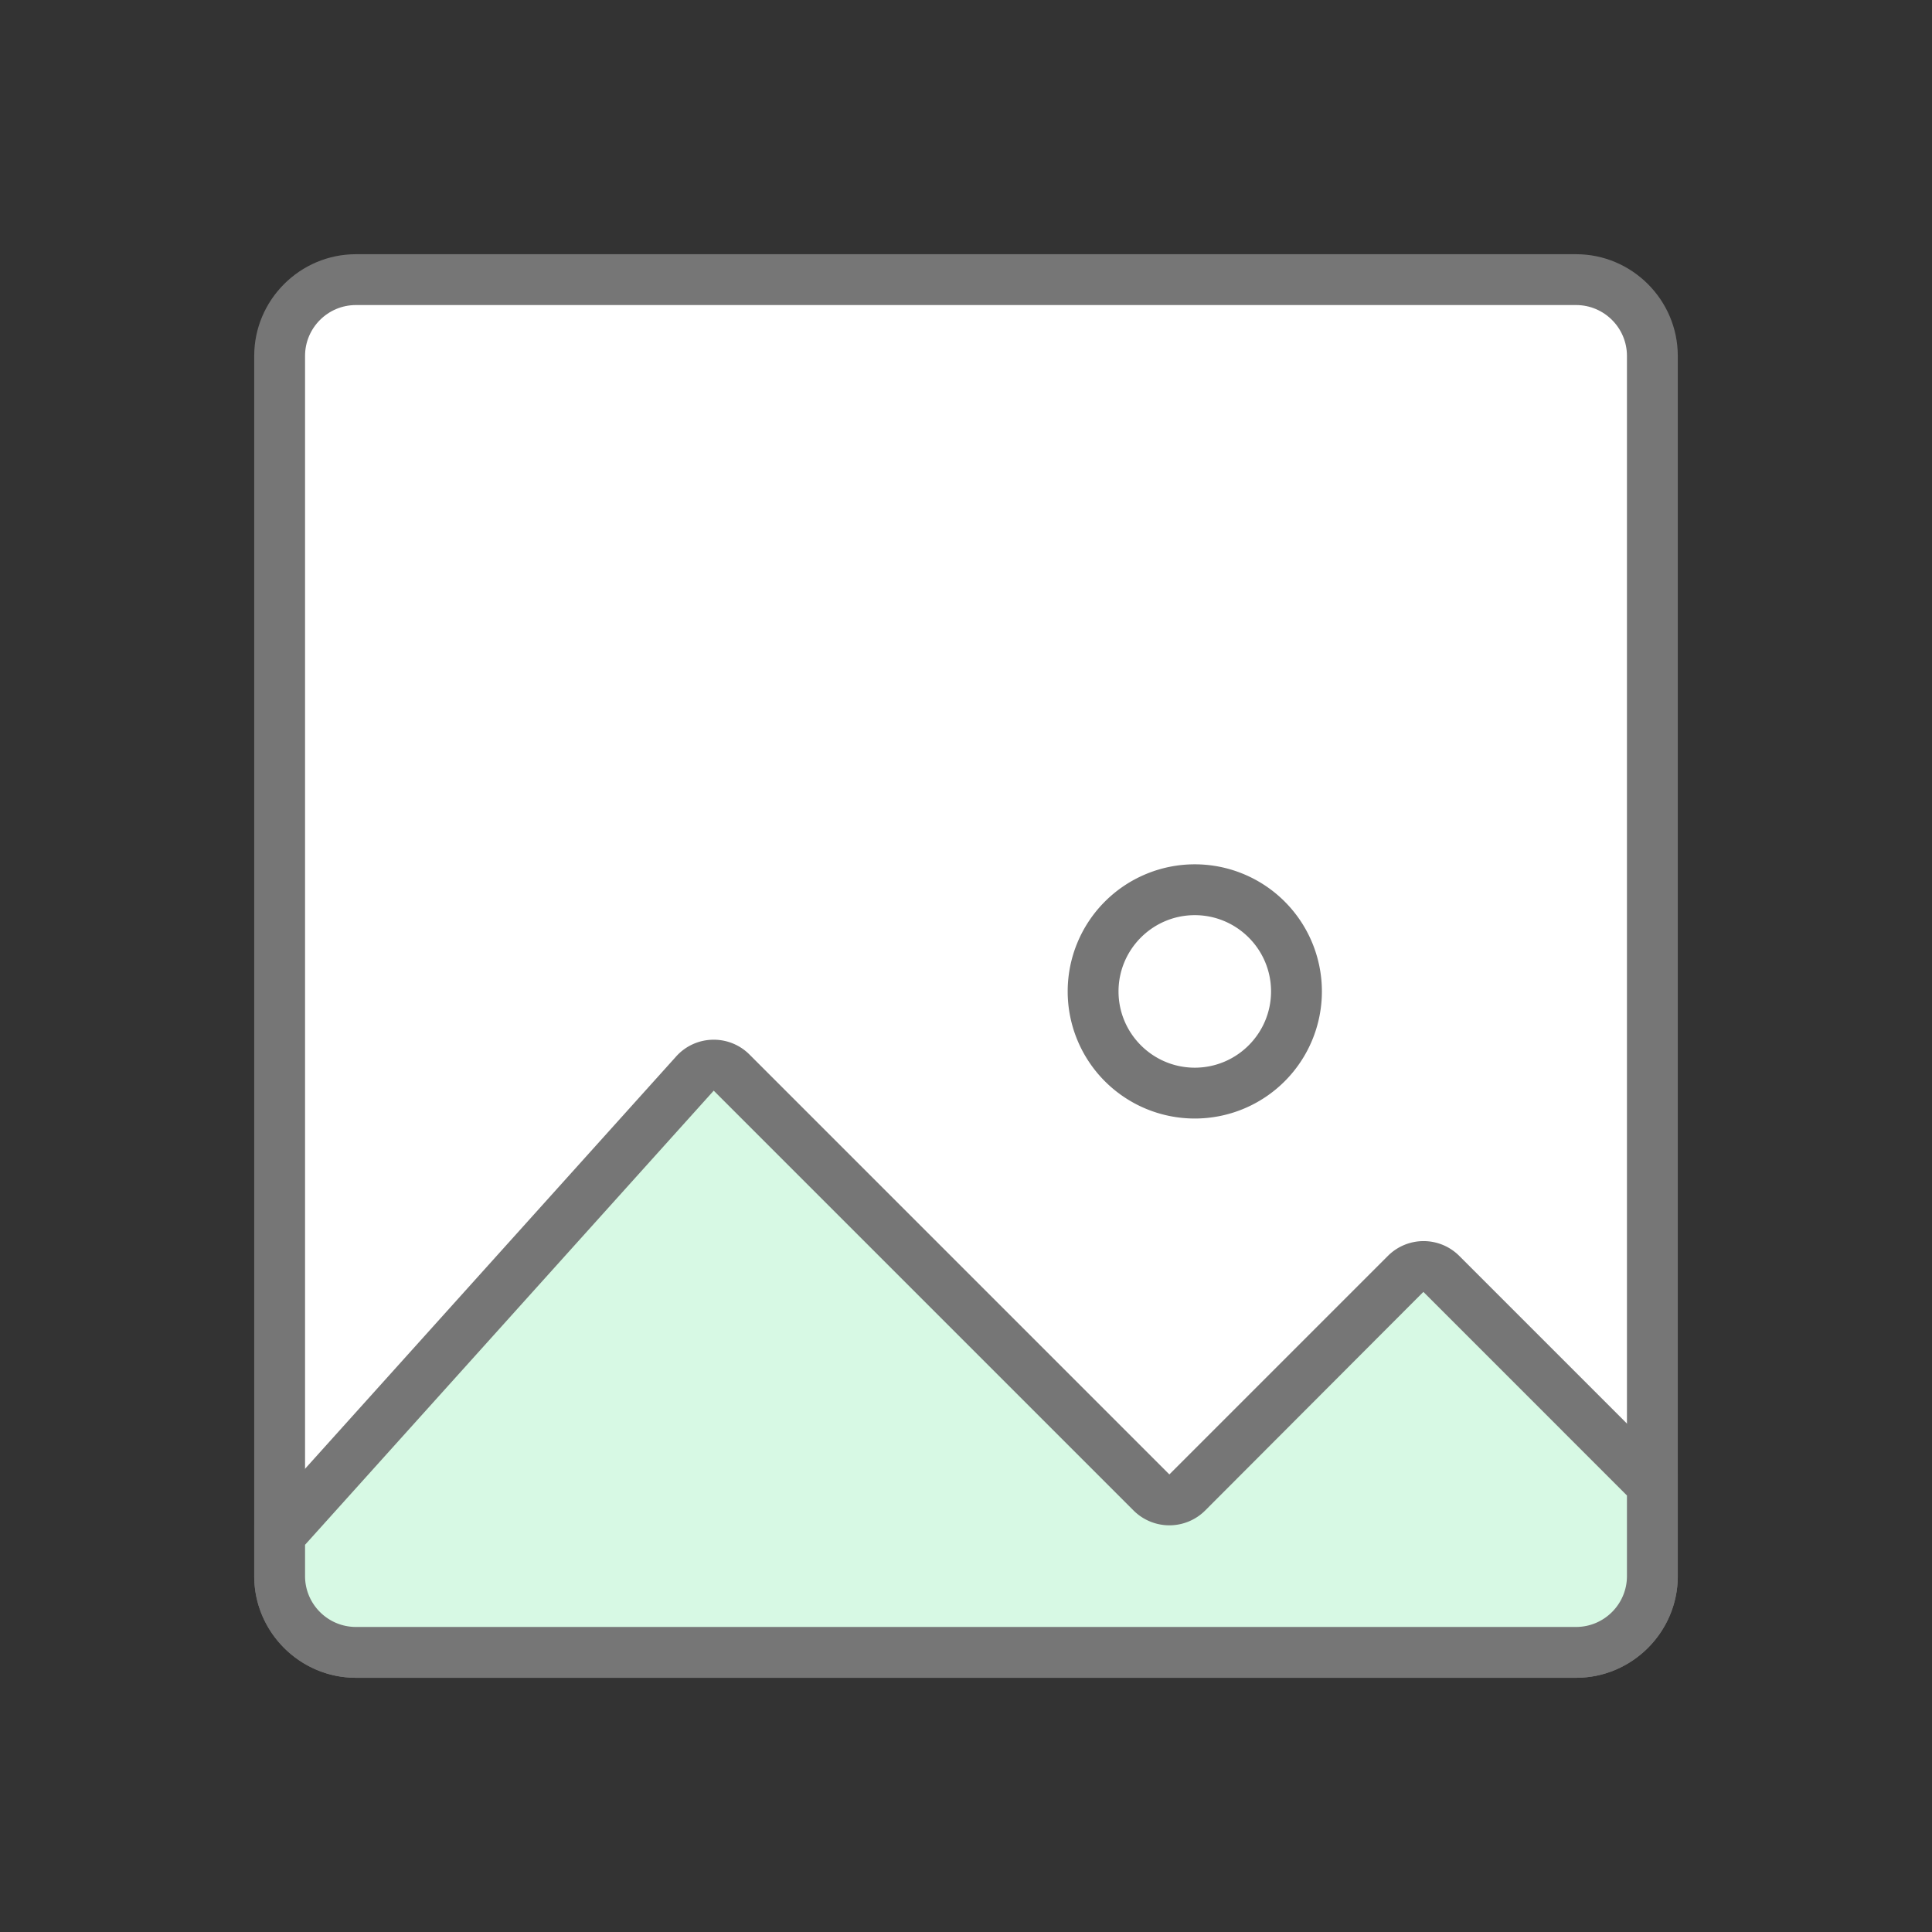 <svg id="icon-color-large-photo" xmlns="http://www.w3.org/2000/svg" viewBox="0 0 38 38"><rect x="0" y="0" width="38" height="38" fill="#333333" stroke="none"/><path fill="#FFF" d="M7 32.5c-.827 0-1.5-.673-1.5-1.5V7c0-.827.673-1.5 1.5-1.5h24c.827 0 1.5.673 1.5 1.5v24c0 .827-.673 1.5-1.5 1.5H7z"/><path fill="#767676" d="M31 6c.551 0 1 .449 1 1v24c0 .551-.449 1-1 1H7c-.551 0-1-.449-1-1V7c0-.551.449-1 1-1h24m0-1H7c-1.1 0-2 .9-2 2v24c0 1.1.9 2 2 2h24c1.1 0 2-.9 2-2V7c0-1.1-.9-2-2-2z"/><circle fill="#FFF" cx="23.5" cy="19.5" r="2"/><path fill="#767676" d="M23.5 18c.827 0 1.5.673 1.5 1.5s-.673 1.5-1.5 1.5-1.5-.673-1.5-1.5.673-1.5 1.5-1.5m0-1a2.5 2.5 0 1 0 0 5 2.5 2.5 0 0 0 0-5z"/><g><path fill="#D7F9E4" d="M7 32.5c-.827 0-1.5-.673-1.5-1.5v-.809l8.17-9.078a.492.492 0 0 1 .718-.019l8.259 8.259a.502.502 0 0 0 .707.001l4.297-4.297a.49.49 0 0 1 .7 0l4.15 4.15V31c0 .827-.673 1.5-1.5 1.5H7z"/><path fill="#767676" d="M14.038 21.452l8.255 8.255a.997.997 0 0 0 1.414 0l4.289-4.297L32 29.414V31c0 .551-.449 1-1 1H7c-.551 0-1-.449-1-1v-.616l8.038-8.932m0-1.002a.99.99 0 0 0-.739.329L5 30v1c0 1.1.9 2 2 2h24c1.1 0 2-.9 2-2v-2l-4.297-4.297a.992.992 0 0 0-1.406 0L23 29l-8.259-8.259a.99.99 0 0 0-.703-.291z"/></g></svg>